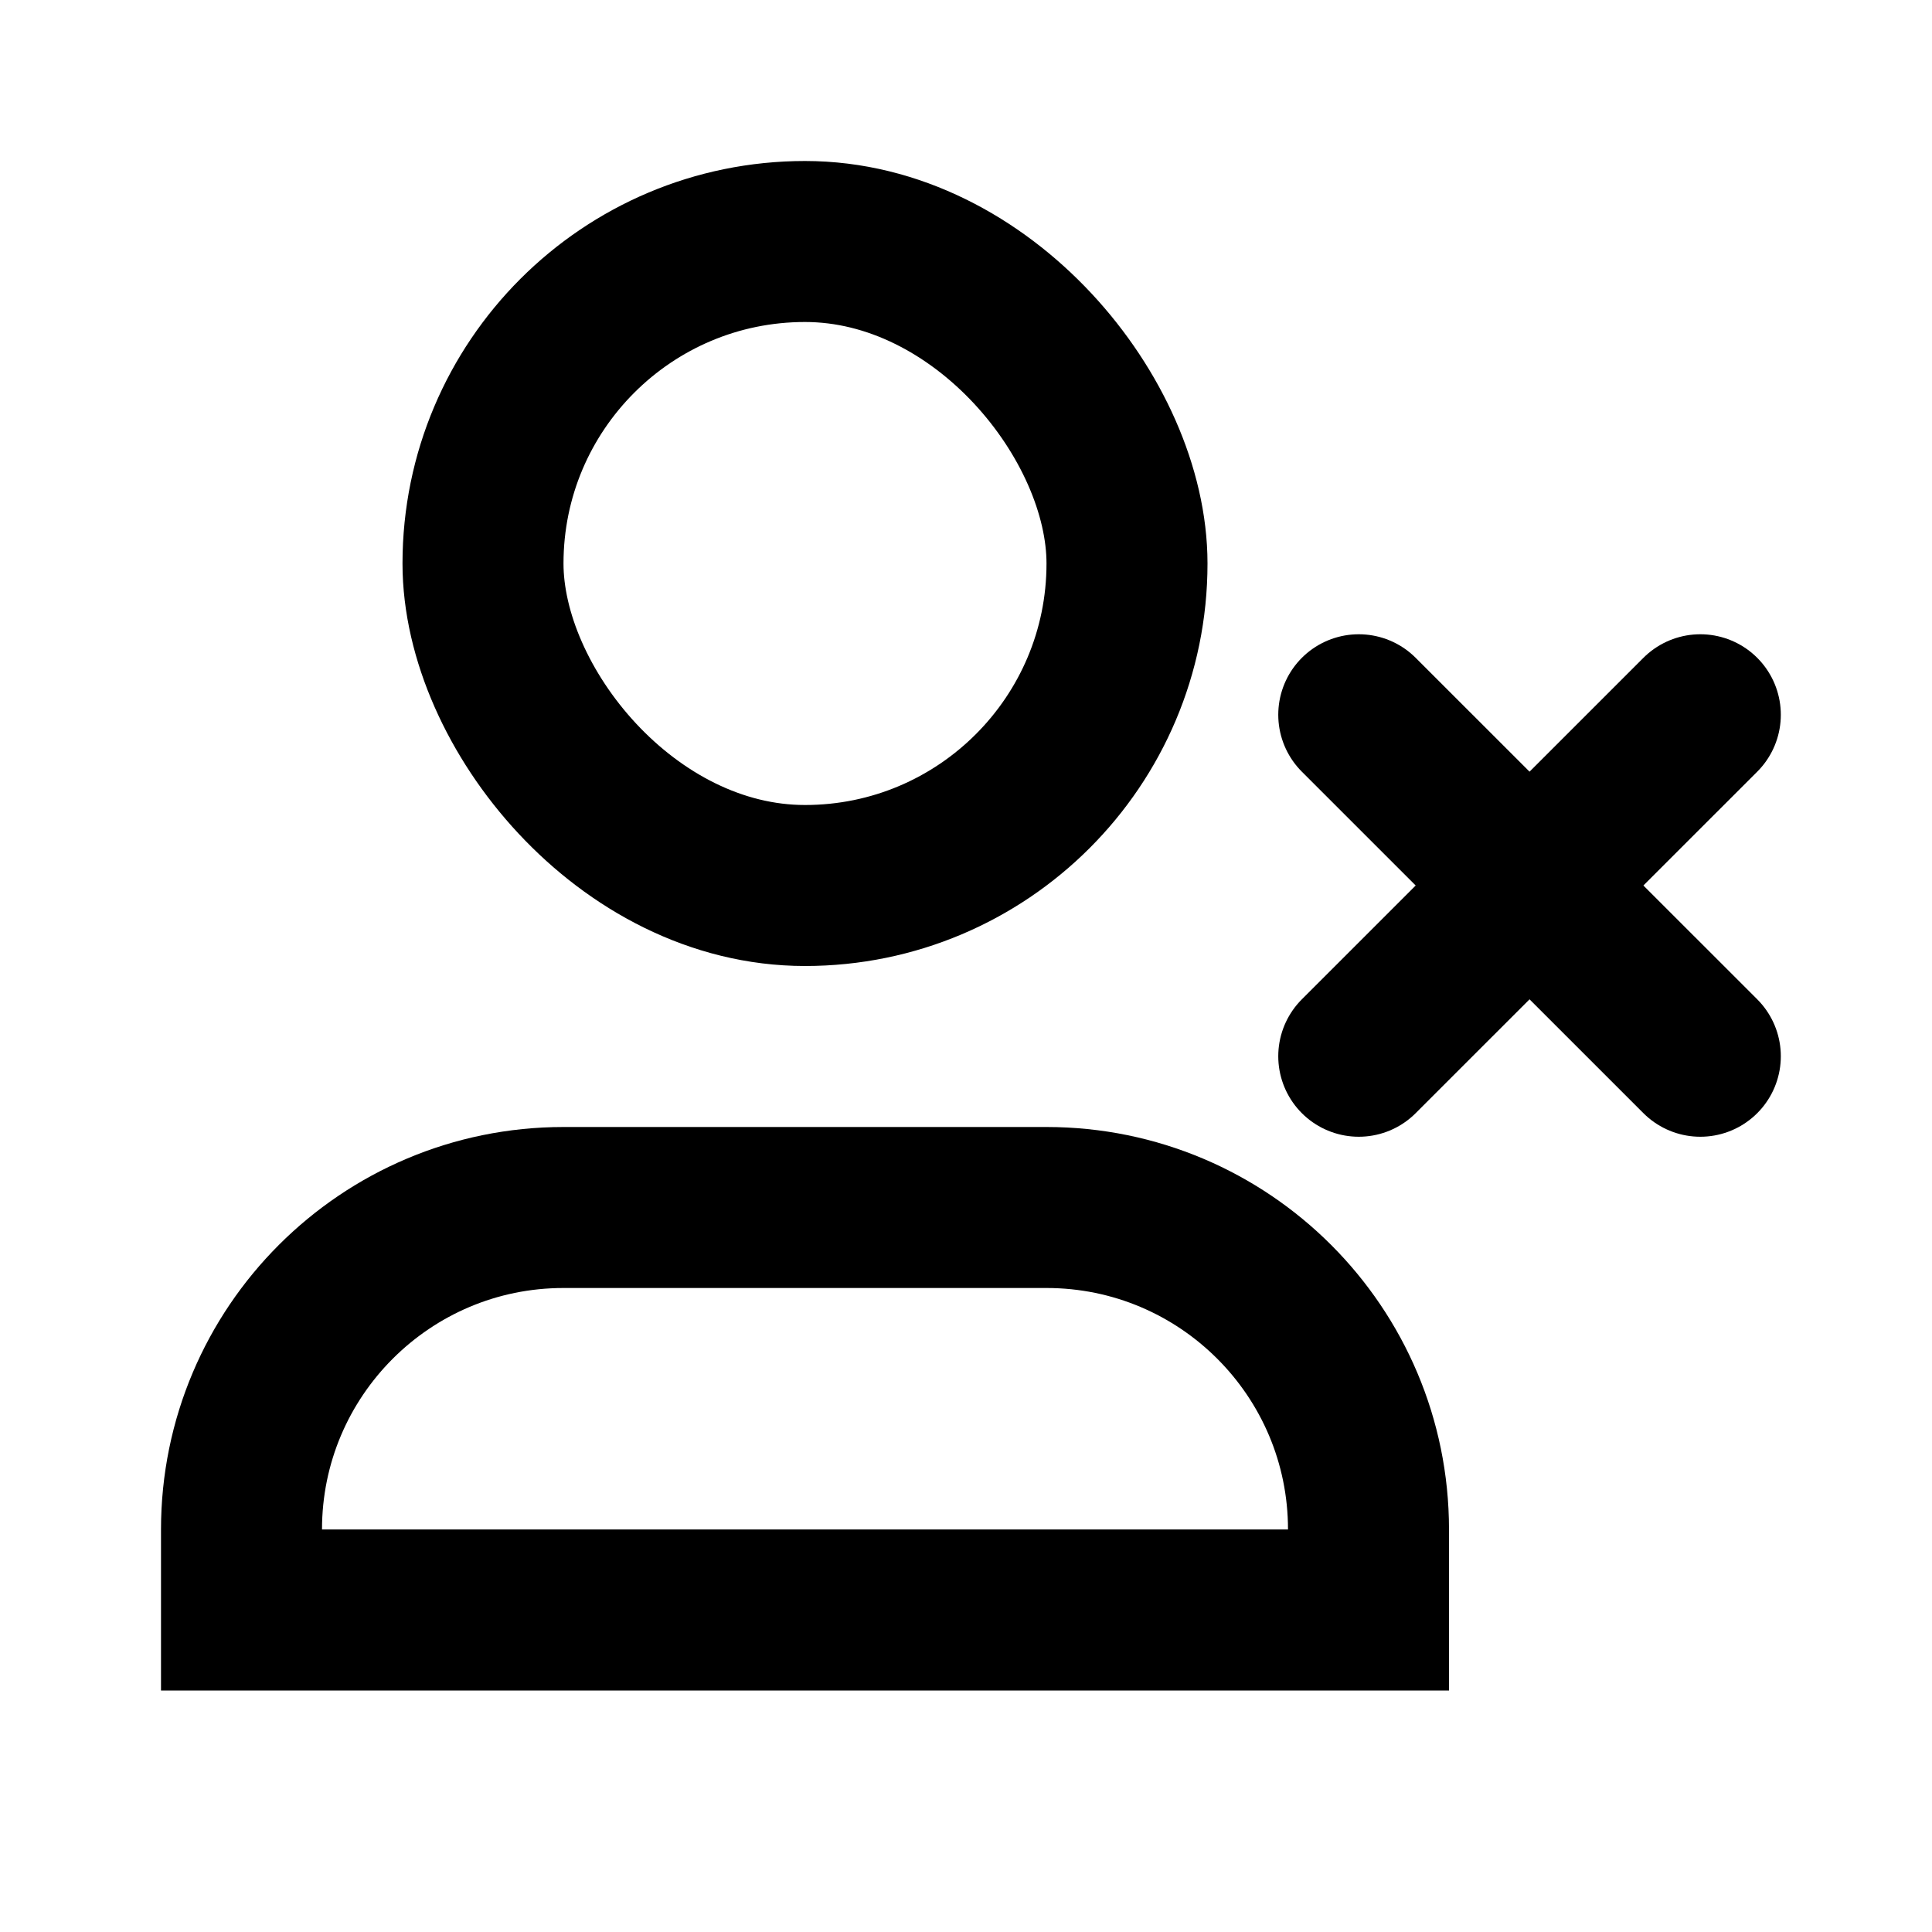 <svg width="24" height="24" viewBox="0 0 24 24" fill="none" xmlns="http://www.w3.org/2000/svg">
<path d="M7 15H13C15.209 15 17 16.791 17 19V20H3V19C3 16.791 4.791 15 7 15Z" stroke="black" stroke-width="2"/>
<rect x="6" y="3" width="8" height="8" rx="4" stroke="black" stroke-width="2"/>
<path d="M16.879 8.879L21.122 13.121" stroke="black" stroke-width="2" stroke-linecap="round"/>
<path d="M16.879 13.121L21.122 8.879" stroke="black" stroke-width="2" stroke-linecap="round"/>
</svg>
